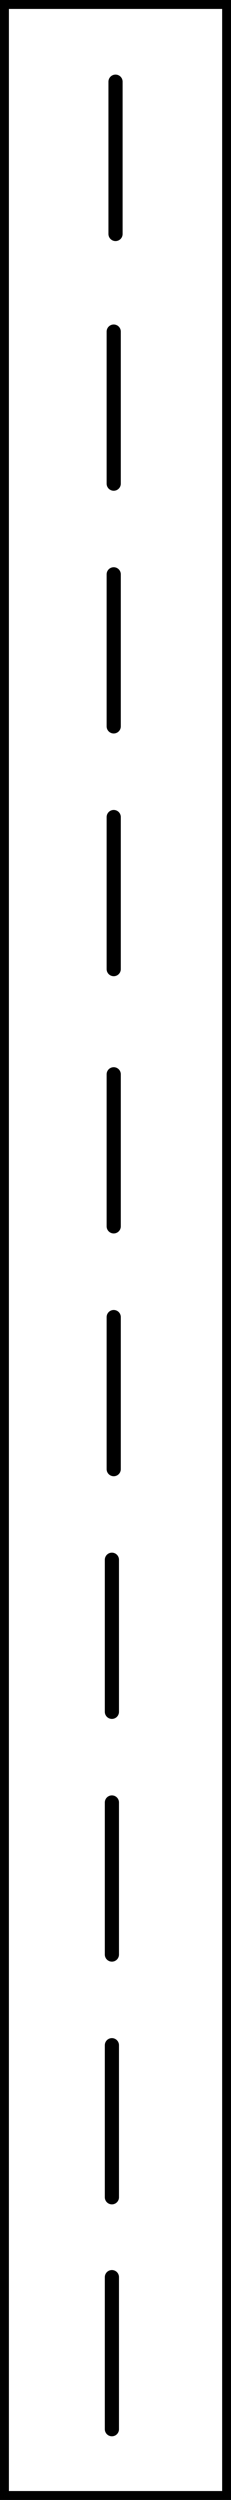 <?xml version="1.0" encoding="UTF-8"?><!DOCTYPE svg PUBLIC "-//W3C//DTD SVG 1.1//EN" "http://www.w3.org/Graphics/SVG/1.1/DTD/svg11.dtd"><svg xmlns="http://www.w3.org/2000/svg" xmlns:xlink="http://www.w3.org/1999/xlink" version="1.1" width="17.251mm" height="185.984mm" viewBox="-0.032 -0.032 4.075 43.937"><defs vector-effect="non-scaling-stroke"/><g><g id="cell-UGamG9ZxtTiyNvzwKLrg-15" layer="Symbol"><path d="M1.942 30.053L1.942 27.381" fill="none" stroke="rgb(0, 0, 0)" stroke-miterlimit="10" pointer-events="stroke" stroke-width="0.25" stroke-linecap="round" stroke-linejoin="round"/></g><g id="cell-UGamG9ZxtTiyNvzwKLrg-14" layer="Symbol"><path d="M1.942 34.319L1.942 31.647" fill="none" stroke="rgb(0, 0, 0)" stroke-miterlimit="10" pointer-events="stroke" stroke-width="0.25" stroke-linecap="round" stroke-linejoin="round"/></g><g id="cell-UGamG9ZxtTiyNvzwKLrg-13" layer="Symbol"><path d="M1.942 38.585L1.942 35.913" fill="none" stroke="rgb(0, 0, 0)" stroke-miterlimit="10" pointer-events="stroke" stroke-width="0.25" stroke-linecap="round" stroke-linejoin="round"/></g><g id="cell-UGamG9ZxtTiyNvzwKLrg-12" layer="Symbol"><path d="M1.942 42.661L1.942 39.989" fill="none" stroke="rgb(0, 0, 0)" stroke-miterlimit="10" pointer-events="stroke" stroke-width="0.25" stroke-linecap="round" stroke-linejoin="round"/></g><g id="cell-UGamG9ZxtTiyNvzwKLrg-7" layer="Symbol"><path d="M1.974 25.788L1.974 23.116" fill="none" stroke="rgb(0, 0, 0)" stroke-miterlimit="10" pointer-events="stroke" stroke-width="0.25" stroke-linecap="round" stroke-linejoin="round"/></g><g id="cell-UGamG9ZxtTiyNvzwKLrg-6" layer="Symbol"><path d="M1.974 21.521L1.974 18.849" fill="none" stroke="rgb(0, 0, 0)" stroke-miterlimit="10" pointer-events="stroke" stroke-width="0.25" stroke-linecap="round" stroke-linejoin="round"/></g><g id="cell-UGamG9ZxtTiyNvzwKLrg-5" layer="Symbol"><path d="M1.974 17L1.974 14.328" fill="none" stroke="rgb(0, 0, 0)" stroke-miterlimit="10" pointer-events="stroke" stroke-width="0.25" stroke-linecap="round" stroke-linejoin="round"/></g><g id="cell-UGamG9ZxtTiyNvzwKLrg-4" layer="Symbol"><path d="M1.974 12.734L1.974 10.062" fill="none" stroke="rgb(0, 0, 0)" stroke-miterlimit="10" pointer-events="stroke" stroke-width="0.25" stroke-linecap="round" stroke-linejoin="round"/></g><g id="cell-UGamG9ZxtTiyNvzwKLrg-3" layer="Symbol"><path d="M1.974 8.468L1.974 5.796" fill="none" stroke="rgb(0, 0, 0)" stroke-miterlimit="10" pointer-events="stroke" stroke-width="0.25" stroke-linecap="round" stroke-linejoin="round"/></g><g id="cell-UGamG9ZxtTiyNvzwKLrg-2" layer="Symbol"><path d="M2.006 4.08L2.006 1.404" fill="none" stroke="rgb(0, 0, 0)" stroke-miterlimit="10" pointer-events="stroke" stroke-width="0.25" stroke-linecap="round" stroke-linejoin="round"/></g><g id="cell-UGamG9ZxtTiyNvzwKLrg-0" layer="Symbol"><path fill="none" stroke="rgb(0, 0, 0)" pointer-events="all" d="M0 0L4.012 0 4.012 43.873 0 43.873z" stroke-width="0.25" stroke-linecap="round" stroke-linejoin="round"/></g></g></svg>